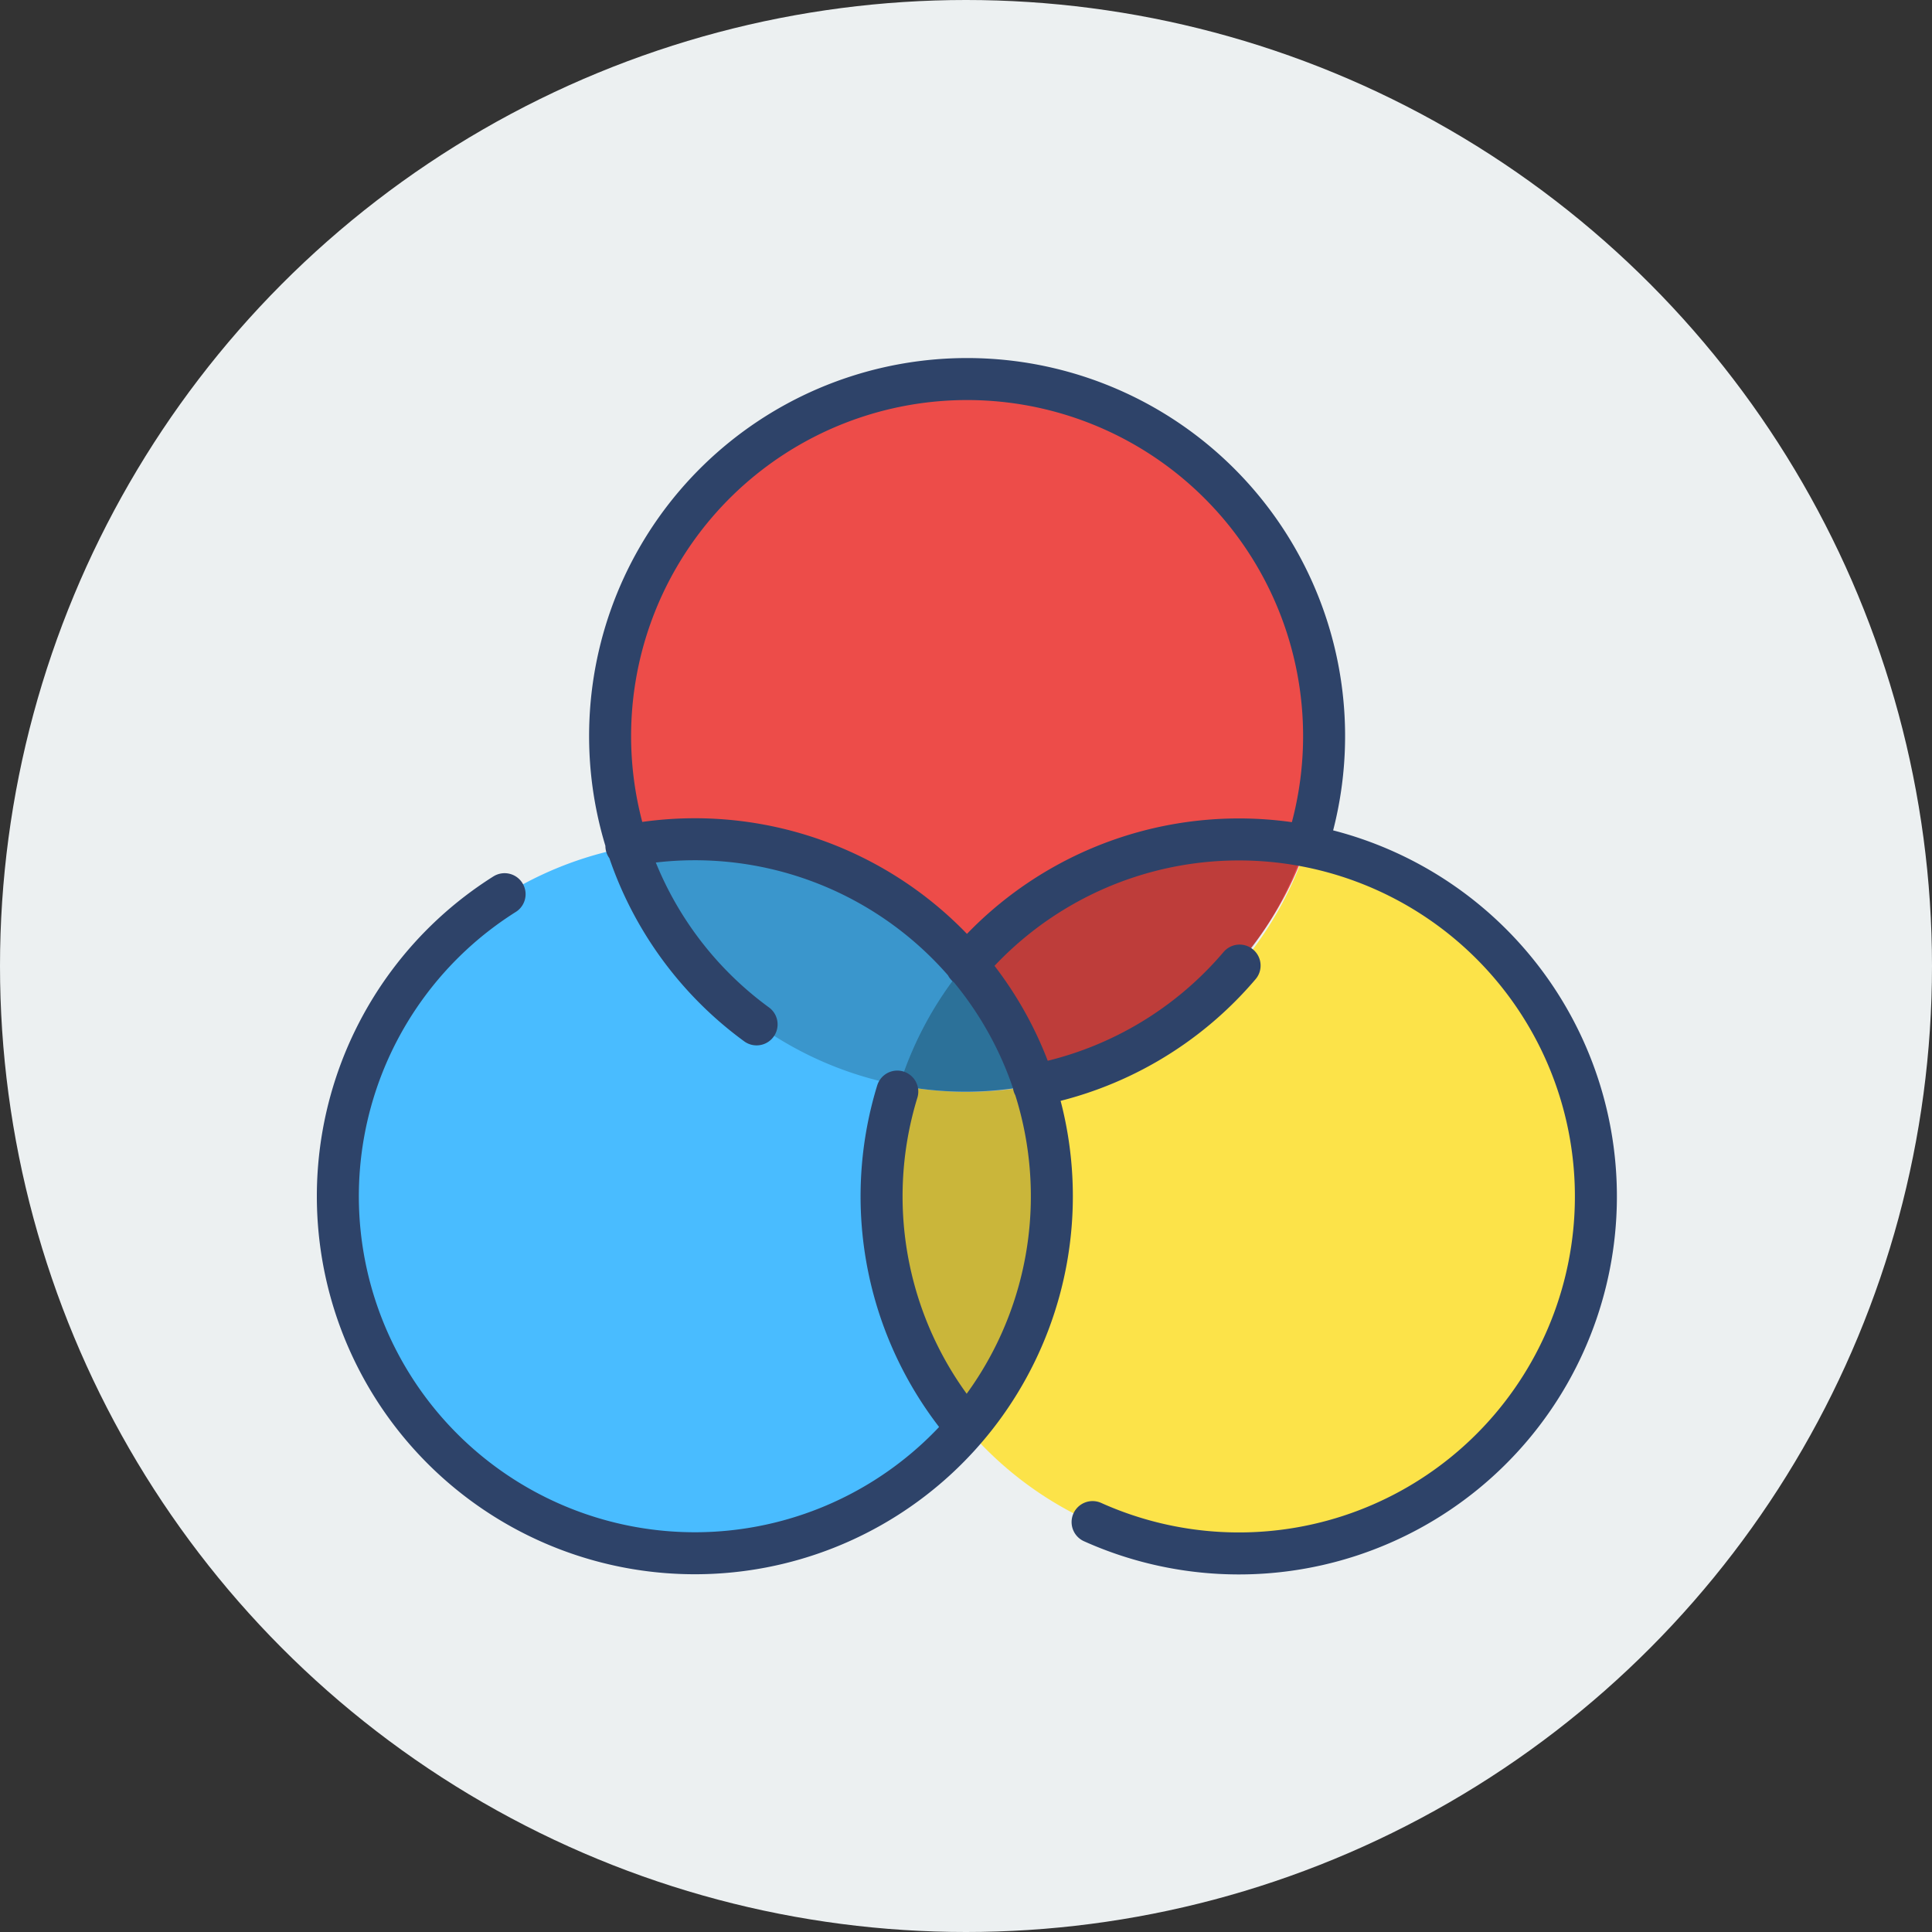 <svg xmlns="http://www.w3.org/2000/svg" width="92" height="92" viewBox="0 0 92 92">
  <rect x="0" y="0" width="92" height="92" fill="#333333" stroke="none"/>
  <g id="service-1" transform="translate(-308 -893)">
    <circle id="Ellipse_260" data-name="Ellipse 260" cx="46" cy="46" r="46" transform="translate(308 893)" fill="#ecf0f1"/>
    <g id="Orion_color-wheel_1_" data-name="Orion_color-wheel (1)" transform="translate(322.028 906.98)">
      <path id="layer3" d="M48.3,15.7a16.8,16.8,0,1,0,.8,5.3,17,17,0,0,0-.8-5.3Z" fill="#ed4c49"/>
      <path id="layer2" d="M61.1,37.7A17,17,0,0,0,48.2,26.3,17,17,0,0,1,28.8,37.7a17,17,0,1,0,32.3,0Z" fill="#fce349"/>
      <path id="layer1" d="M28.8,37.7a16.2,16.2,0,0,0,6.3,0A17,17,0,1,0,32,54a16.9,16.9,0,0,1-3.2-16.3Z" fill="#49bcff"/>
      <path id="opacity" d="M35.1,37.7a16.6,16.6,0,0,1-6.3,0A16.9,16.9,0,0,0,31.9,54a16.9,16.9,0,0,0,3.2-16.2Zm-6.3,0A17,17,0,0,1,31.9,32a16.9,16.9,0,0,0-16.1-5.7,17,17,0,0,0,13,11.4Z" opacity="0.2"/>
      <path id="opacity-2" data-name="opacity" d="M31.9,32a16.9,16.9,0,0,1,3.2,5.7,17,17,0,0,0,13-11.4A16.9,16.9,0,0,0,31.9,32Z" opacity="0.2"/>
      <path id="opacity-3" data-name="opacity" d="M28.8,37.7a16.6,16.6,0,0,0,6.3,0A16.9,16.9,0,0,0,31.9,32a17,17,0,0,0-3.1,5.7Z" opacity="0.4"/>
      <path id="stroke" d="M45,32a17,17,0,0,1-9.8,5.7M22,34.8a17,17,0,1,1,26.2-8.5m-32.4,0A17,17,0,1,1,10,28.6M32,54a17,17,0,0,1-3.3-16M32,32a17,17,0,1,1,6,26.5" fill="none" stroke="#2e4369" stroke-linecap="round" stroke-linejoin="round" stroke-width="2"/>
    </g>
  </g>
</svg>
